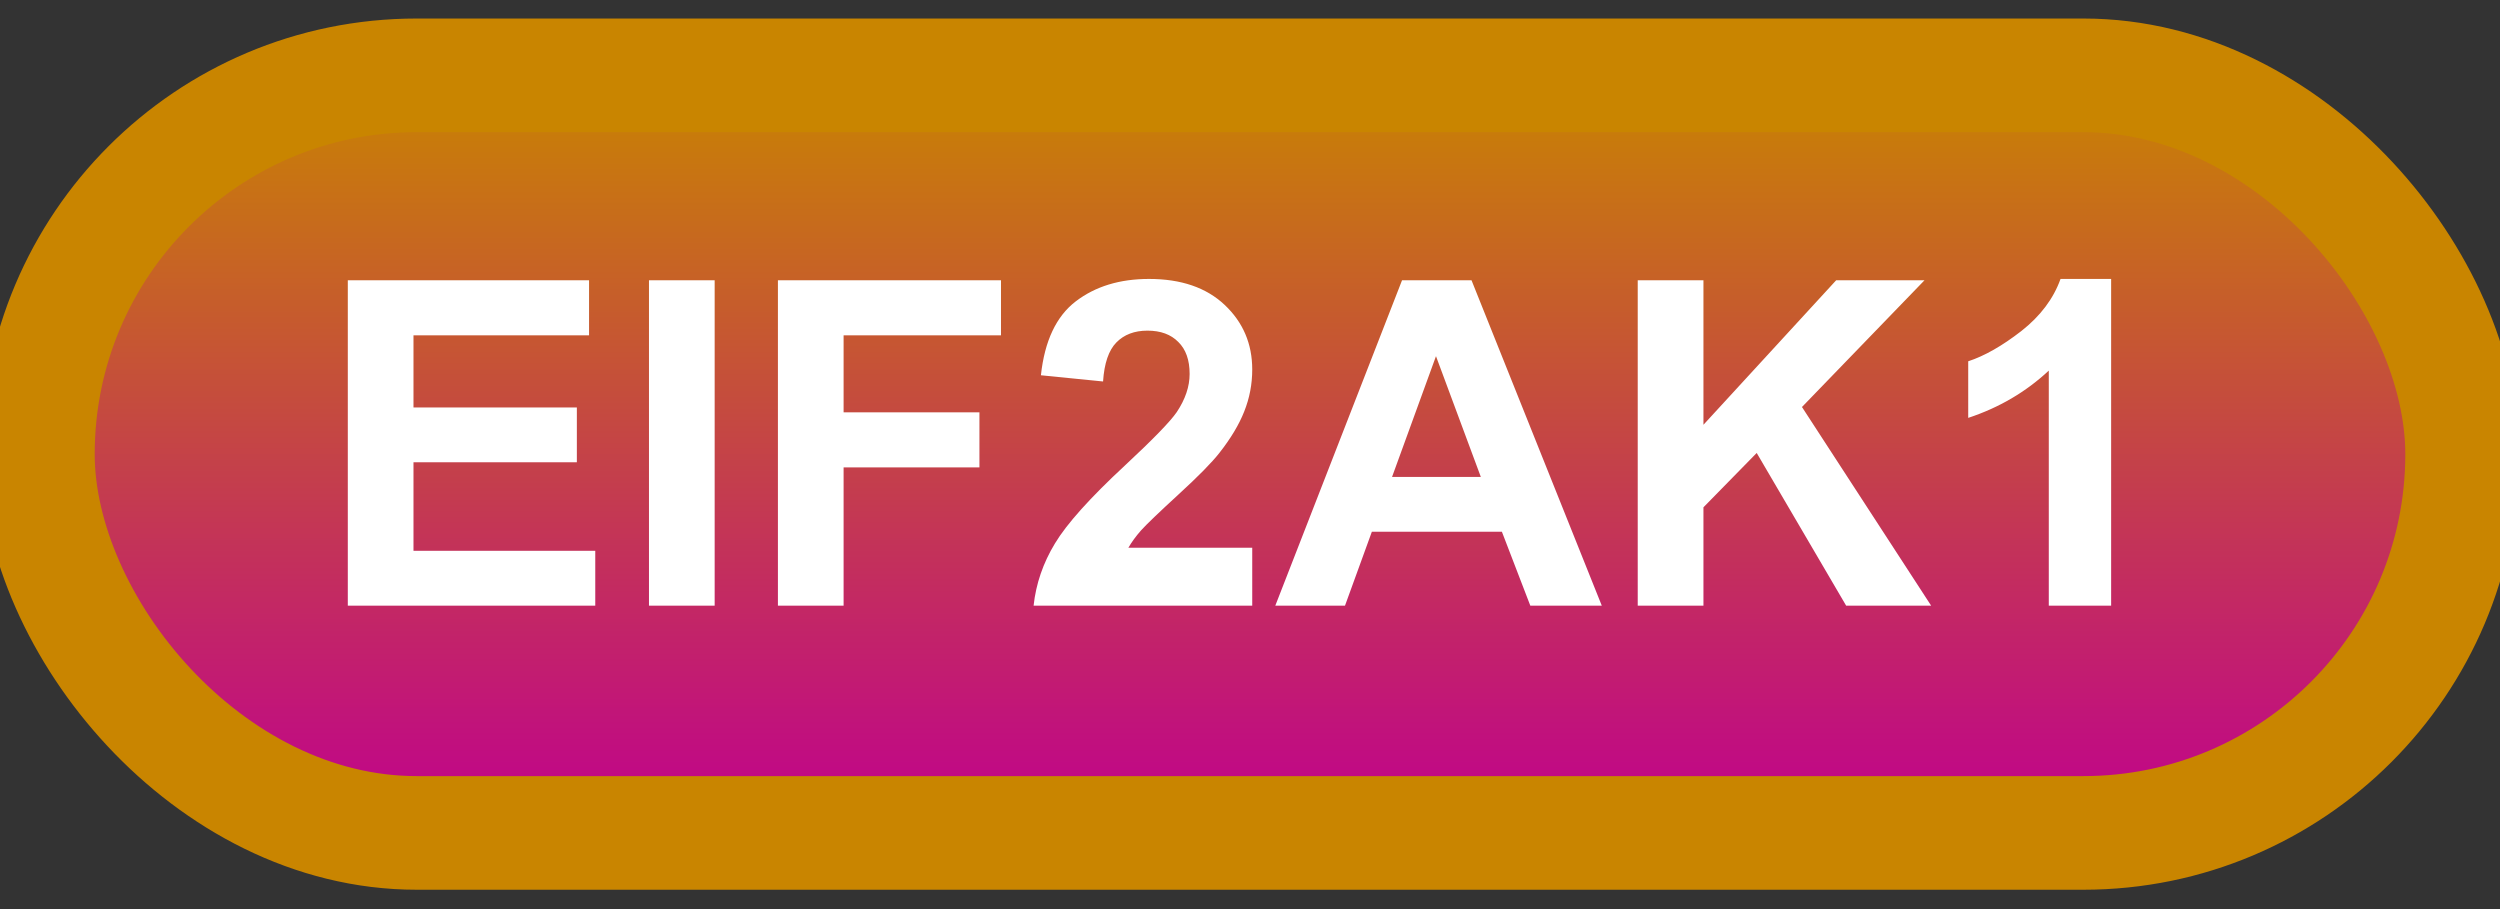 <svg width="66" height="24" viewBox="0 0 66 24" fill="none" xmlns="http://www.w3.org/2000/svg">
<rect x="0" y="0" width="66" height="24" fill="#333333" stroke="none"/>
<rect x="1" y="1.989" width="64" height="20" rx="10" fill="url(#paint0_linear_42_2586)"/>
<rect x="1" y="1.989" width="64" height="20" rx="10" stroke="#C98500" stroke-width="3" stroke-linejoin="round"/>
<path d="M9.182 15.989V7.399H15.551V8.852H10.916V10.757H15.229V12.204H10.916V14.542H15.715V15.989H9.182ZM17.133 15.989V7.399H18.867V15.989H17.133ZM20.537 15.989V7.399H26.426V8.852H22.271V10.886H25.857V12.339H22.271V15.989H20.537ZM33.059 14.46V15.989H27.287C27.35 15.411 27.537 14.864 27.85 14.348C28.162 13.829 28.779 13.141 29.701 12.286C30.443 11.595 30.898 11.126 31.066 10.88C31.293 10.54 31.406 10.204 31.406 9.872C31.406 9.505 31.307 9.223 31.107 9.028C30.912 8.829 30.641 8.729 30.293 8.729C29.949 8.729 29.676 8.833 29.473 9.04C29.27 9.247 29.152 9.591 29.121 10.071L27.48 9.907C27.578 9.001 27.885 8.35 28.4 7.956C28.916 7.561 29.561 7.364 30.334 7.364C31.182 7.364 31.848 7.593 32.332 8.05C32.816 8.507 33.059 9.075 33.059 9.755C33.059 10.141 32.988 10.511 32.848 10.862C32.711 11.21 32.492 11.575 32.191 11.958C31.992 12.212 31.633 12.577 31.113 13.053C30.594 13.53 30.264 13.846 30.123 14.003C29.986 14.159 29.875 14.311 29.789 14.46H33.059ZM42.287 15.989H40.4L39.65 14.038H36.217L35.508 15.989H33.668L37.014 7.399H38.848L42.287 15.989ZM39.094 12.591L37.91 9.403L36.75 12.591H39.094ZM43.236 15.989V7.399H44.971V11.214L48.475 7.399H50.807L47.572 10.745L50.982 15.989H48.738L46.377 11.958L44.971 13.393V15.989H43.236ZM55.734 15.989H54.088V9.784C53.486 10.346 52.777 10.762 51.961 11.032V9.538C52.391 9.397 52.857 9.132 53.361 8.741C53.865 8.346 54.211 7.887 54.398 7.364H55.734V15.989Z" fill="white"/>
<defs>
<linearGradient id="paint0_linear_42_2586" x1="33" y1="1.989" x2="33" y2="21.989" gradientUnits="userSpaceOnUse">
<stop stop-color="#C98500"/>
<stop offset="1" stop-color="#C0008F"/>
</linearGradient>
</defs>
</svg>
